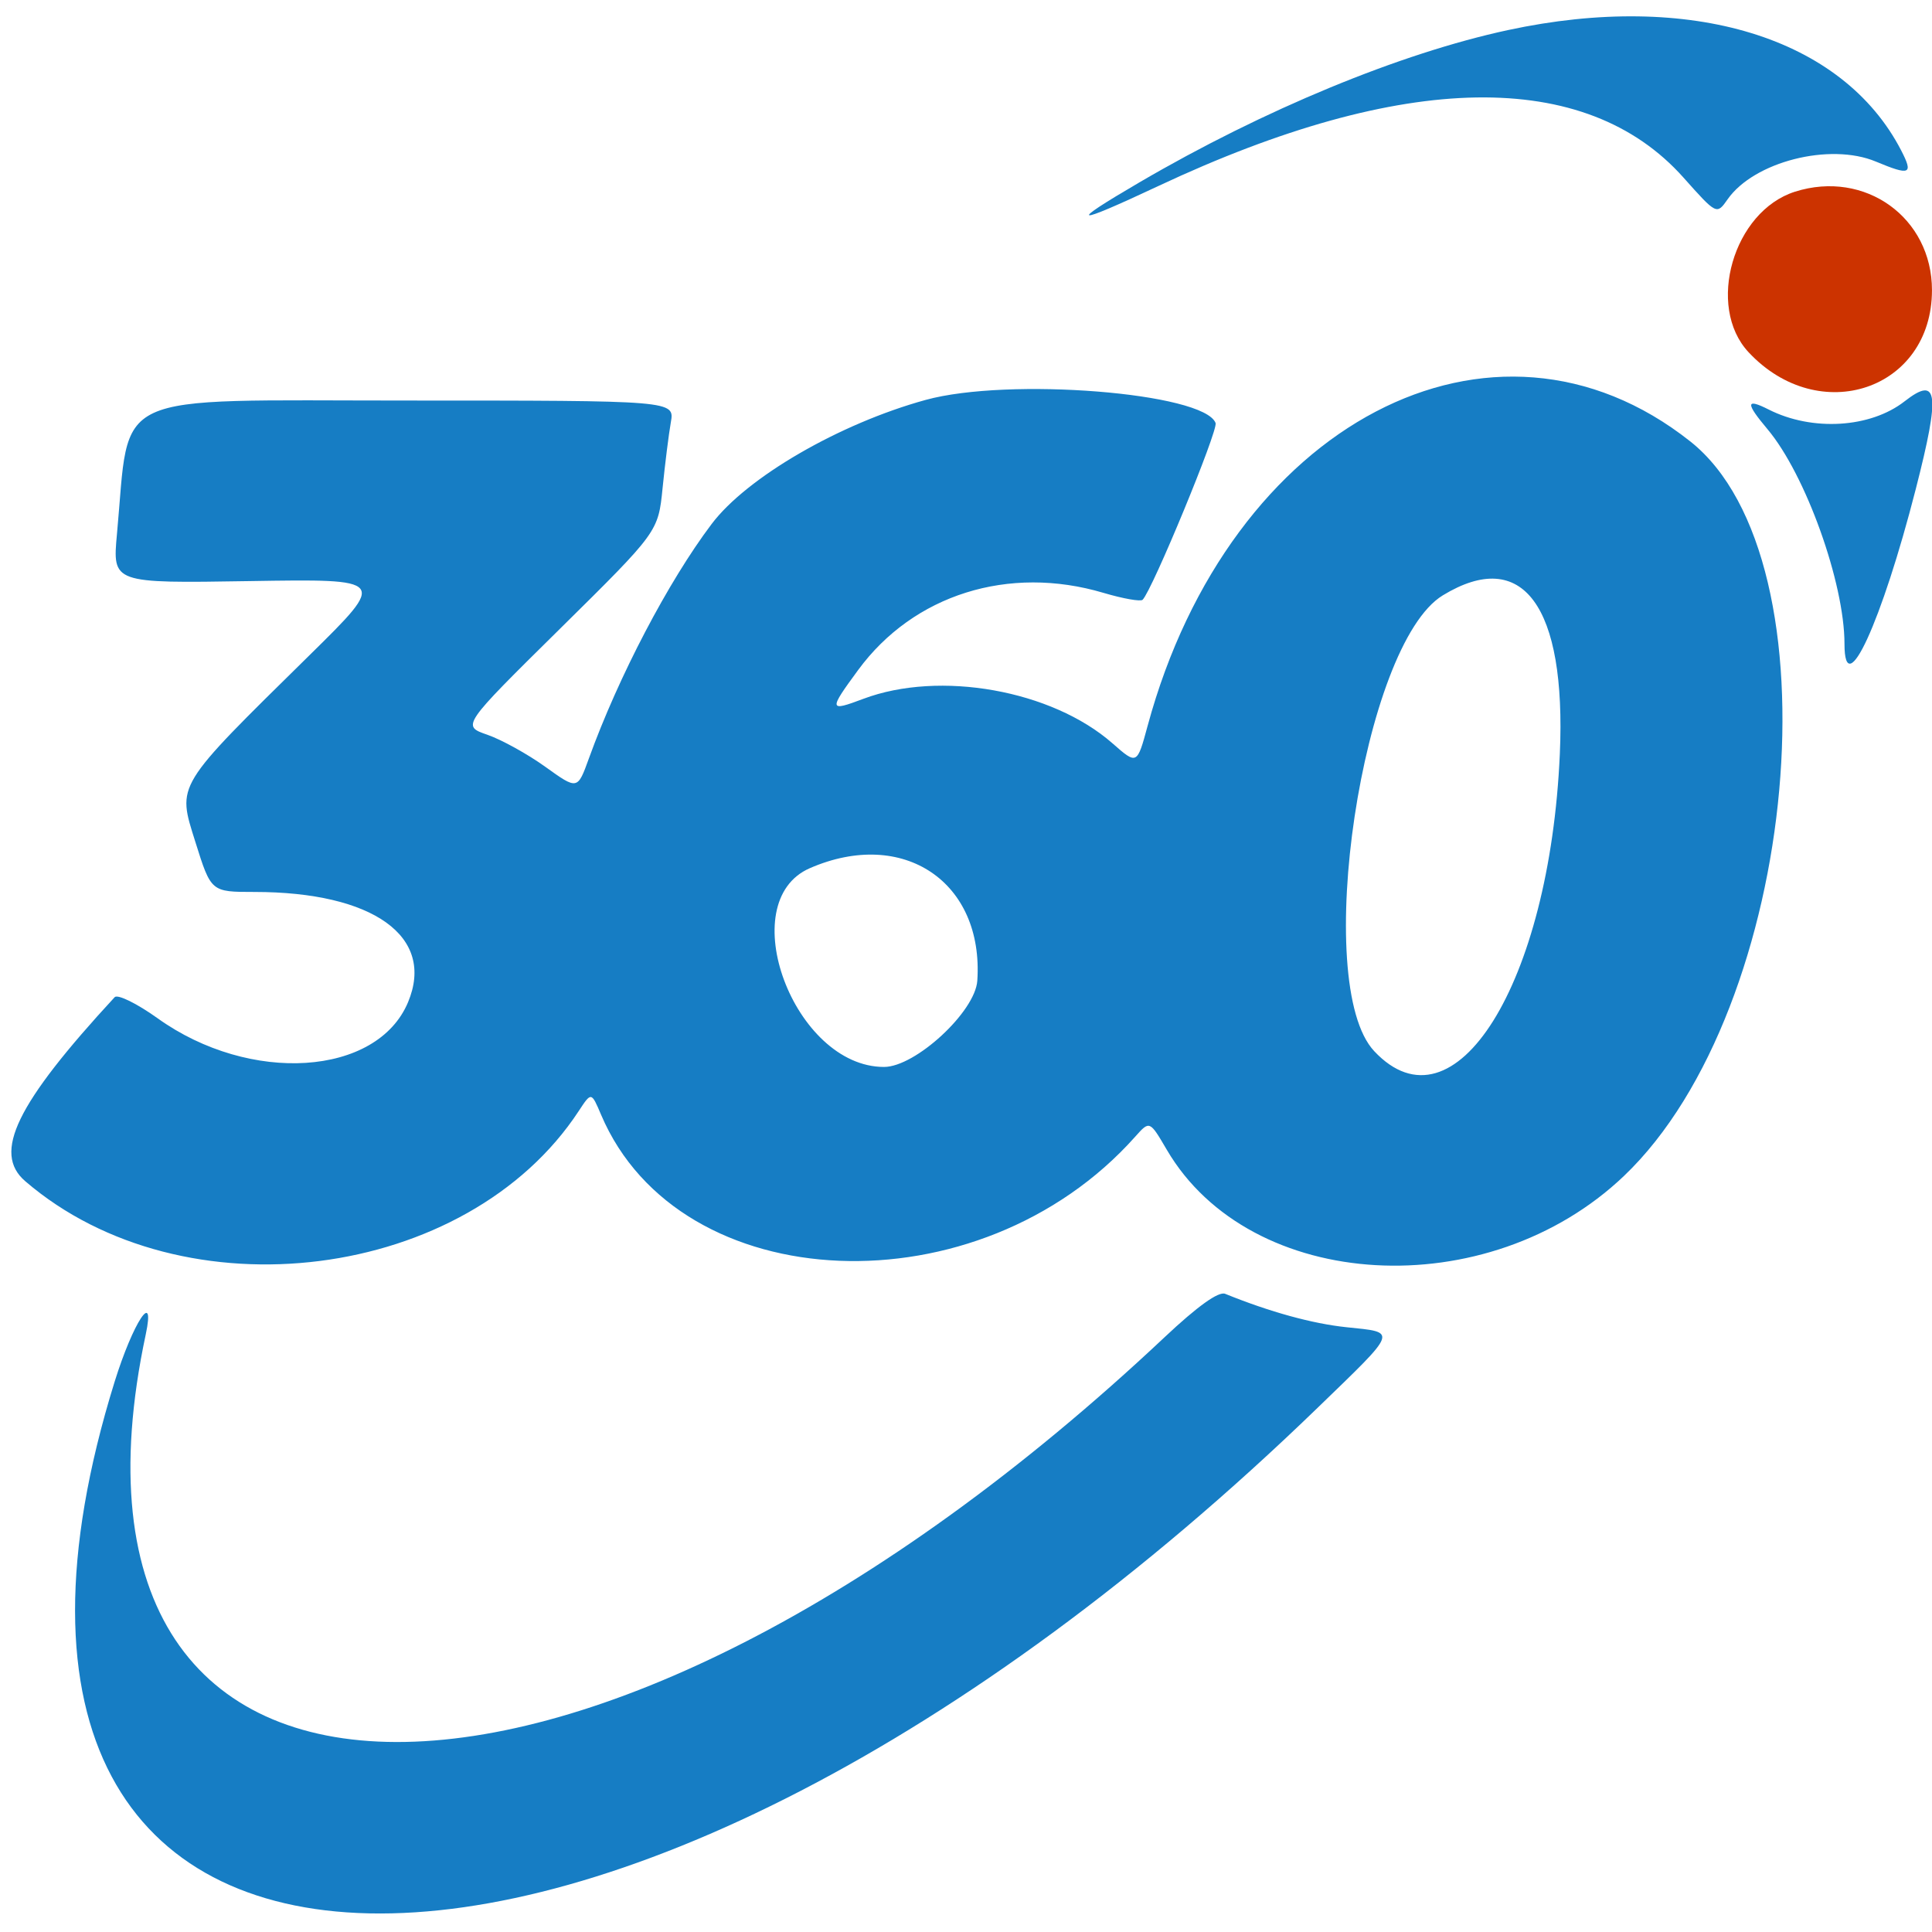 <svg xmlns="http://www.w3.org/2000/svg" width="80" height="80" viewBox="0 0 287 282" version="1.1"><path d="M 266.643 25.977 C 257.486 28.885, 253.400 43.021, 259.750 49.821 C 270.245 61.060, 286.985 55.406, 286.996 40.618 C 287.005 29.830, 277.052 22.671, 266.643 25.977" stroke="none" fill="#cc3300" fill-rule="evenodd"/><path d="M 224 1.971 C 207.998 5.417, 187.763 13.778, 169.272 24.585 C 158.415 30.930, 159.345 31.108, 172.089 25.126 C 208.529 8.021, 235.560 7.588, 250.079 23.877 C 255.018 29.419, 255.018 29.419, 256.641 27.103 C 260.553 21.518, 271.828 18.648, 278.654 21.500 C 283.752 23.630, 284.261 23.406, 282.419 19.843 C 273.725 3.030, 251.151 -3.875, 224 1.971 M 137.500 56.909 C 124.703 60.430, 110.948 68.406, 105.714 75.341 C 99.274 83.874, 91.877 98.001, 87.477 110.172 C 85.788 114.844, 85.788 114.844, 81.005 111.408 C 78.375 109.519, 74.502 107.377, 72.399 106.649 C 68.576 105.325, 68.576 105.325, 83.176 90.913 C 97.776 76.500, 97.776 76.500, 98.428 70 C 98.787 66.425, 99.337 62.038, 99.651 60.250 C 100.223 57, 100.223 57, 60.284 57 C 15.653 57, 19.364 55.285, 17.375 76.825 C 16.699 84.151, 16.699 84.151, 37.099 83.822 C 57.500 83.493, 57.500 83.493, 46 94.810 C 25.893 114.597, 26.308 113.917, 29.028 122.590 C 31.352 130, 31.352 130, 37.782 130 C 55.453 130, 64.691 136.624, 60.617 146.375 C 56.017 157.383, 37.149 158.602, 23.428 148.777 C 20.350 146.572, 17.472 145.158, 17.032 145.634 C 2.403 161.482, -1.137 168.768, 3.750 172.969 C 27.264 193.185, 69.376 187.842, 85.976 162.537 C 87.844 159.690, 87.844 159.690, 89.290 163.095 C 100.958 190.565, 145.462 192.390, 168.639 166.350 C 170.779 163.947, 170.779 163.947, 173.334 168.307 C 185.754 189.499, 220.988 191.507, 241.253 172.177 C 267.344 147.291, 273.349 80.701, 251.093 63.073 C 221.803 39.876, 182.660 60.387, 170.483 105.313 C 168.908 111.126, 168.908 111.126, 165.249 107.914 C 156.255 100.017, 139.596 97.045, 128.250 101.313 C 123.109 103.246, 123.071 103.034, 127.476 97.033 C 135.695 85.836, 149.838 81.387, 163.917 85.568 C 166.821 86.430, 169.440 86.894, 169.736 86.597 C 171.187 85.147, 180.987 61.408, 180.577 60.339 C 178.847 55.831, 149.817 53.520, 137.500 56.909 M 282.923 57.122 C 277.844 61.084, 269.201 61.606, 262.750 58.341 C 259.327 56.608, 259.277 57.353, 262.555 61.248 C 268.223 67.984, 274 84.092, 274 93.160 C 274 101.956, 279.509 89.980, 284.597 70.122 C 288.253 55.854, 287.914 53.227, 282.923 57.122 M 214.329 85.941 C 202.347 93.247, 194.768 143.673, 204.150 153.660 C 216.049 166.326, 230.213 143.633, 231.714 109.500 C 232.681 87.493, 226.196 78.705, 214.329 85.941 M 120.308 126.466 C 108.798 131.472, 117.934 155.983, 131.315 155.996 C 135.990 156.001, 144.871 147.794, 145.180 143.183 C 146.163 128.500, 134.169 120.438, 120.308 126.466 M 173 196.144 C 87.572 276.495, 4.476 276.279, 21.647 195.750 C 23.120 188.843, 19.770 193.929, 17.023 202.771 C -15.135 306.280, 90.428 308.548, 195.750 206.611 C 207.809 194.940, 207.625 195.455, 200.014 194.659 C 194.945 194.129, 188.649 192.395, 182 189.698 C 181.020 189.301, 177.901 191.534, 173 196.144" stroke="none" fill="#167dc4" fill-rule="evenodd"/></svg>
